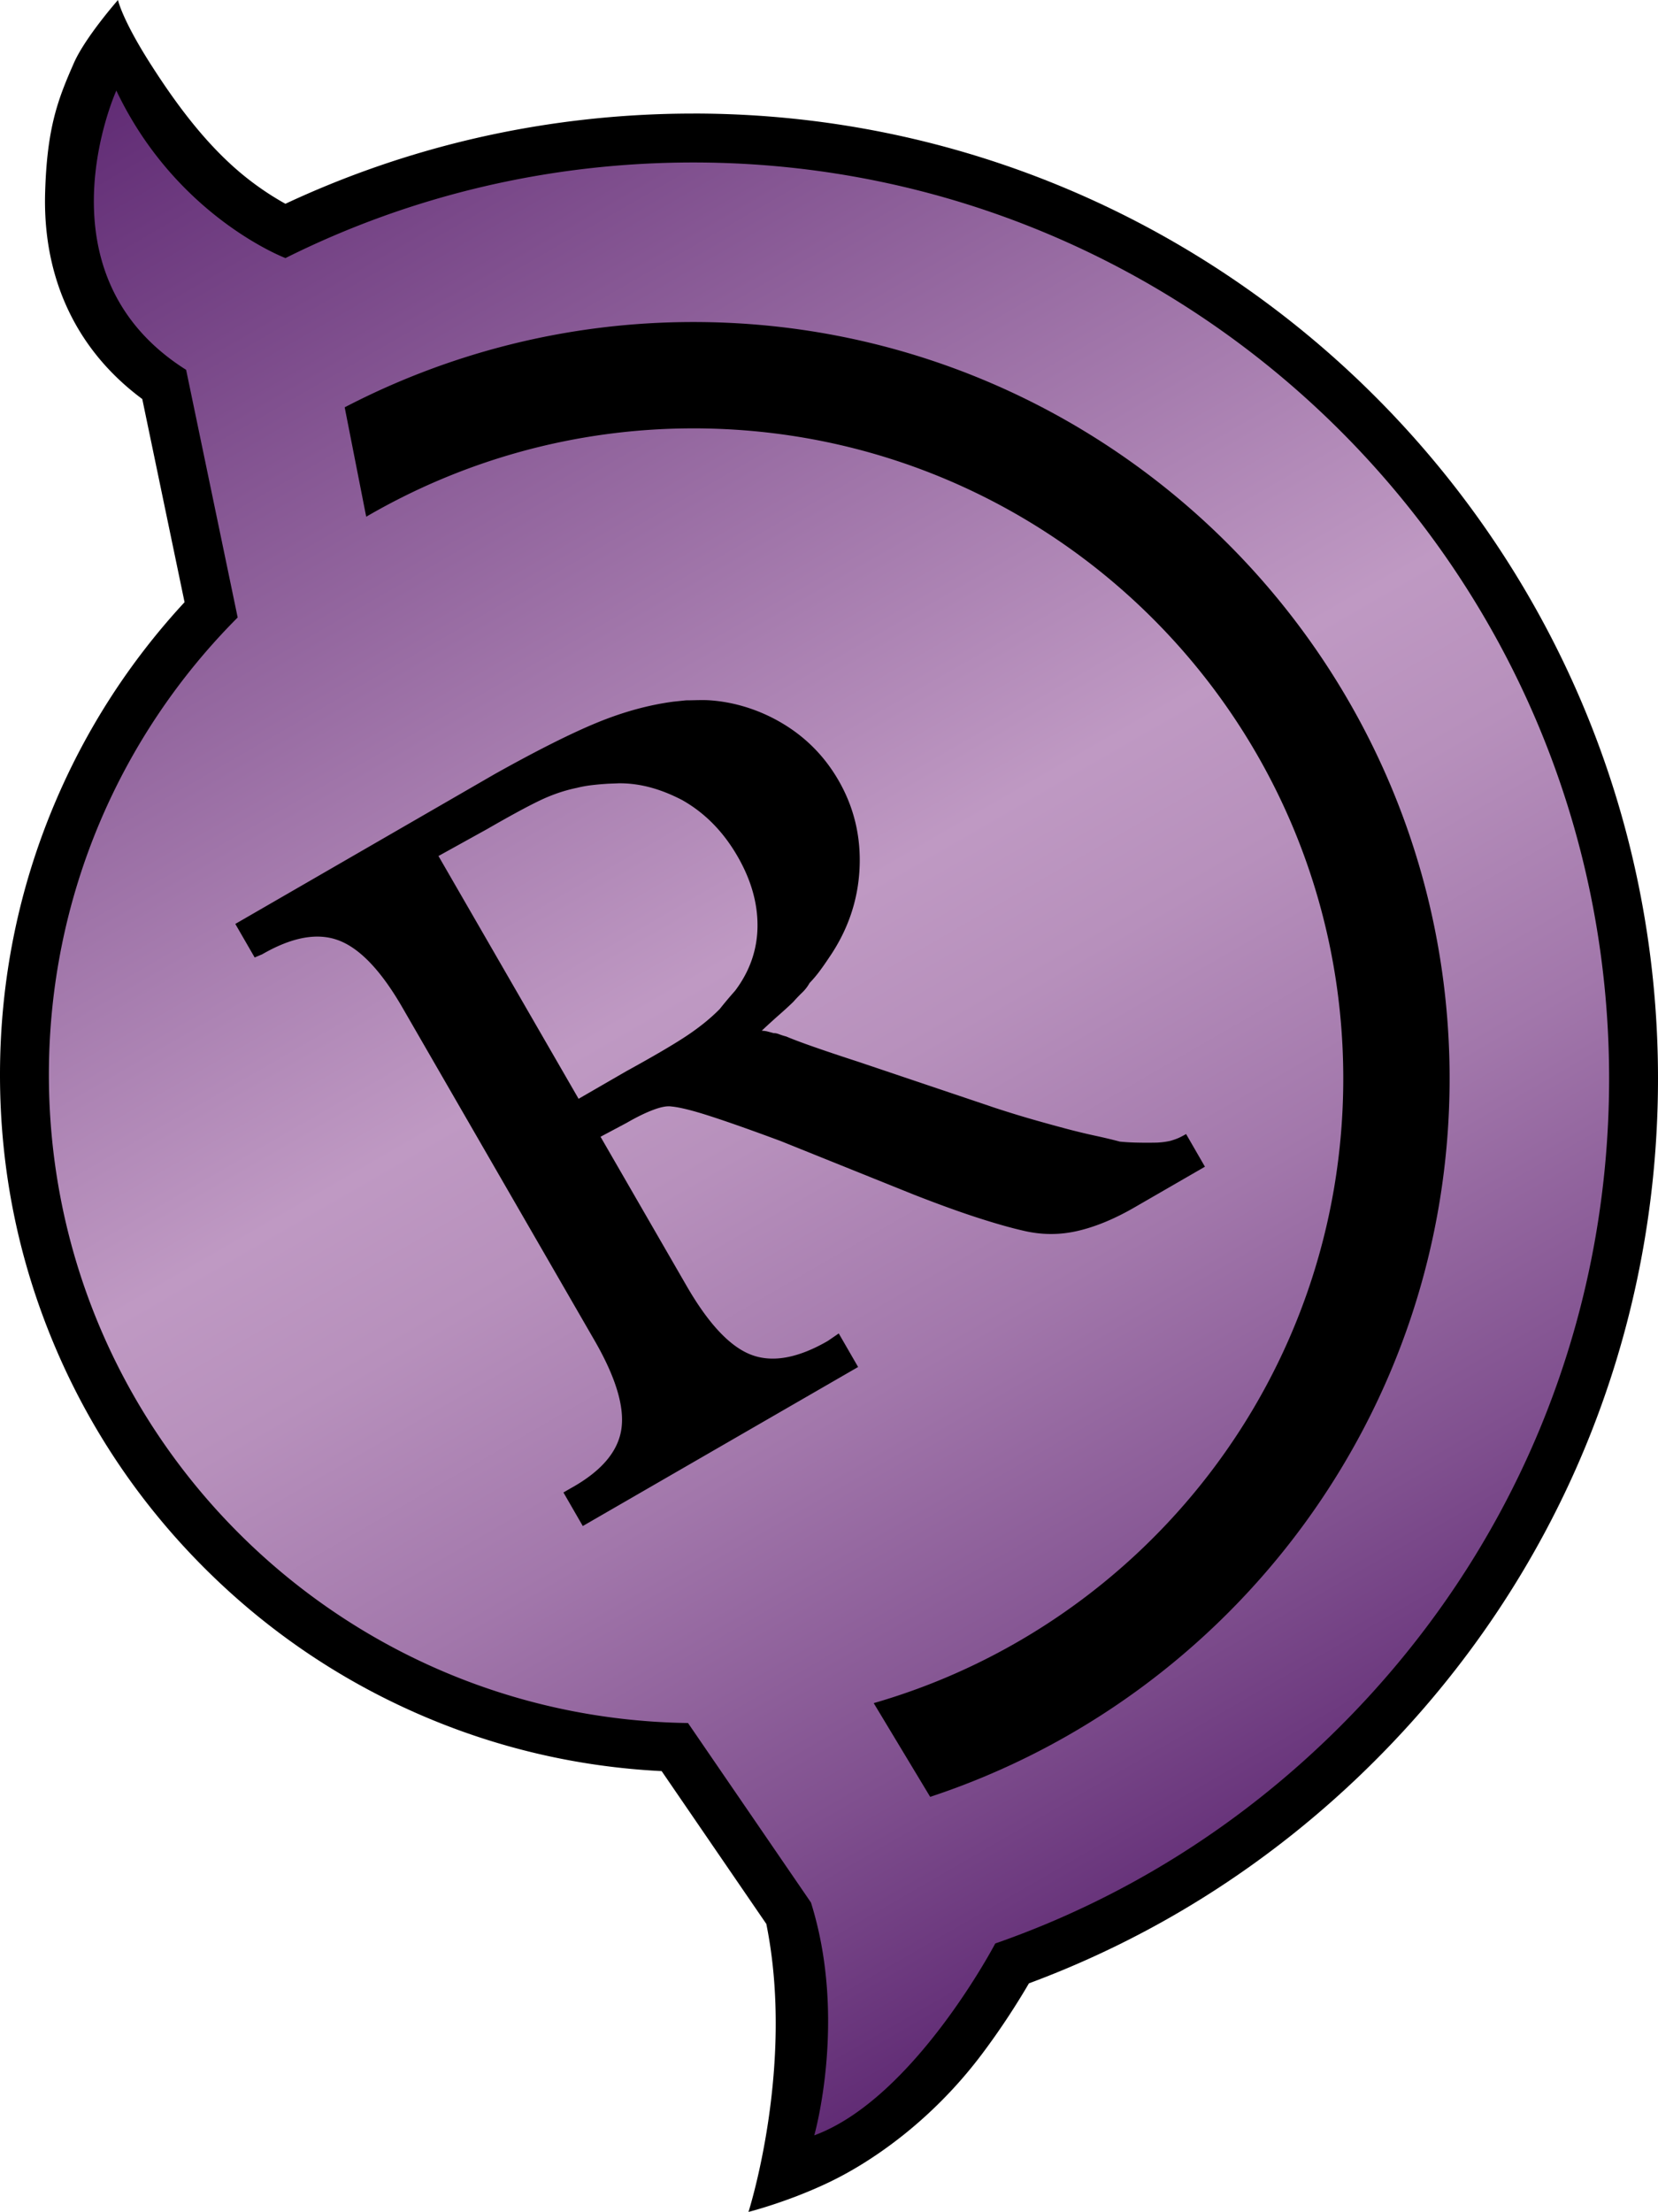 <svg xmlns="http://www.w3.org/2000/svg" width="678.26" height="904.5" data-name="Layer 2" viewBox="0 0 678.26 904.5"><defs><linearGradient id="a" x1="531.86" x2="97.95" y1="759.53" y2="7.96" gradientUnits="userSpaceOnUse"><stop offset="0" stop-color="#612c75"/><stop offset=".13" stop-color="#80508f"/><stop offset=".29" stop-color="#a277ab"/><stop offset=".42" stop-color="#b790bc"/><stop offset=".5" stop-color="#bf99c3"/><stop offset="1" stop-color="#612c75"/></linearGradient></defs><g data-name="Layer 1"><path d="M283.65 46.44c-30.7 0-61.27 3.53-90.86 10.49a390.7 390.7 0 0 0-76.03 26.4c-3.83-2.12-8.91-5.24-14.51-9.54-15.73-12.08-28.7-28.89-40.57-47.47S48.27 0 48.27 0 34.85 15.23 30.21 25.81C23.8 40.41 19.22 51.92 18.46 78.8c-.48 16.74 2.42 32.26 8.61 46.13 6.72 15.04 17.17 27.88 31.13 38.24l17.3 83.08c-22.49 24.3-40.37 52.03-53.24 82.57C7.49 363.87 0 401.11 0 439.5s7.42 75.19 22.05 110.1c14.13 33.71 34.37 64.04 60.16 90.16 25.77 26.11 55.83 46.73 89.34 61.3 31.47 13.68 64.77 21.46 99.12 23.18l42.82 62.49c11.8 58.24-7.3 117.77-7.3 117.77s16.65-4.19 33.81-12.54 41.22-24.93 61.37-51.57c8.83-11.68 15.6-22.59 19.55-29.36 25.1-9.31 49.28-21.22 71.98-35.49 25.08-15.76 48.53-34.49 69.7-55.68 74.58-74.55 115.66-173.58 115.66-278.85 0-217.57-177.02-394.58-394.61-394.58Z" style="stroke-width:0"/><path d="M47.59 37.03c24.53 51.63 69.19 68.5 69.19 68.5 51.23-25.58 108.06-39.09 166.87-39.09 206.56 0 374.61 168.03 374.61 374.58 0 99.94-39 193.93-109.8 264.71-40.61 40.64-88.81 70.71-141.32 89 0 0-33.23 63.42-74.04 78.46 0 0 13.61-47.6-1.35-95.21l-50.3-73.4C136.7 702.57 20 584.65 20 439.51 20 366.5 49.43 300.4 97.23 252.5L76.14 151.23C13.67 111.84 47.59 37.04 47.59 37.04Zm236.06 94.65c-51.33 0-99.92 12.66-142.64 34.88l8.8 44.74c39.29-22.88 85.08-36.13 133.84-36.13 146.88 0 265.86 119 265.86 265.86 0 121.21-81.13 223.43-192.09 255.41l23.1 38.33c123.29-40.71 212.49-157.01 212.49-293.75 0-170.63-138.74-309.34-309.37-309.34Zm-3.14 154.71-5.19.55c-10.13 1.36-20.51 4.22-31.14 8.59q-15.945 6.555-41.79 21L96.26 377.81l7.92 13.72 3.1-1.31c12.27-7.09 22.74-8.96 31.41-5.62q13.005 5.01 25.92 27.39l78.58 136.1c8.75 15.16 12.41 27.33 10.97 36.51s-8.37 17.19-20.78 24.03l-2.89 1.67 7.92 13.72 112.63-65.03-7.92-13.72-4.48 3.07c-12.27 7.09-22.74 8.96-31.41 5.62q-13.005-5.01-26.34-28.11l-35.22-61.01 10.68-5.68c4.09-2.36 7.72-4.14 10.89-5.32 3.17-1.19 5.63-1.65 7.39-1.38 3.38.3 8.72 1.62 16.02 3.99q10.95 3.54 28.71 10.14l54.54 21.94c9.95 3.89 18.57 7.01 25.87 9.37s13.54 4.14 18.71 5.32c7.45 1.79 14.86 1.85 22.23.16s15.14-4.89 23.33-9.62l28.88-16.67-7.71-13.36c-1.44.83-2.62 1.43-3.53 1.8s-1.92.71-3.02 1.02q-1.29.27-2.4.42-1.11.165-2.97.27c-2.86.05-5.51.05-7.94 0a90 90 0 0 1-7.21-.41c-3.04-.81-6.48-1.63-10.33-2.46s-8.05-1.85-12.6-3.07c-7.97-2.14-14.49-3.99-19.57-5.55-5.07-1.56-8.82-2.77-11.24-3.62l-53.18-17.91c-7.11-2.31-13.18-4.34-18.2-6.1-5.02-1.75-8.81-3.18-11.37-4.27-1.14-.3-2.12-.62-2.95-.94s-1.55-.47-2.17-.43l-.29-.08-.28-.08-1.99-.53c-.57-.15-1.35-.26-2.35-.33q4.065-3.795 7.26-6.6c2.13-1.87 4.02-3.6 5.66-5.2 1.17-1.32 2.37-2.57 3.6-3.76 1.24-1.19 2.25-2.5 3.03-3.92a49 49 0 0 0 4.01-4.72c1.27-1.69 2.59-3.58 3.96-5.65q11.505-16.755 12.48-36.33t-8.61-36.18c-6.67-11.55-16.13-20.29-28.37-26.22-7.52-3.61-15.63-5.87-23.96-6.49-3.37-.25-6.76 0-10.14-.01zm-27.56 33.92c9.31-.12 17.92 2.6 26.09 6.84 9.28 5.23 16.84 12.9 22.67 23.01 5.56 9.63 8.28 19.2 8.17 28.74-.11 9.53-3.17 18.28-9.16 26.23-1.17 1.32-2.27 2.6-3.32 3.84a172 172 0 0 0-2.96 3.63c-3.64 3.7-8.06 7.3-13.27 10.79q-7.815 5.235-24.99 14.67l-19.49 11.26-57.32-99.28 20.06-11.1c8.91-5.14 15.93-8.96 21.07-11.44 5.14-2.49 10.3-4.26 15.46-5.32 1.96-.49 3.99-.86 6.1-1.11s4.39-.45 6.87-.6l4.01-.15z" style="fill:url(#a);stroke-width:0"/></g></svg>
